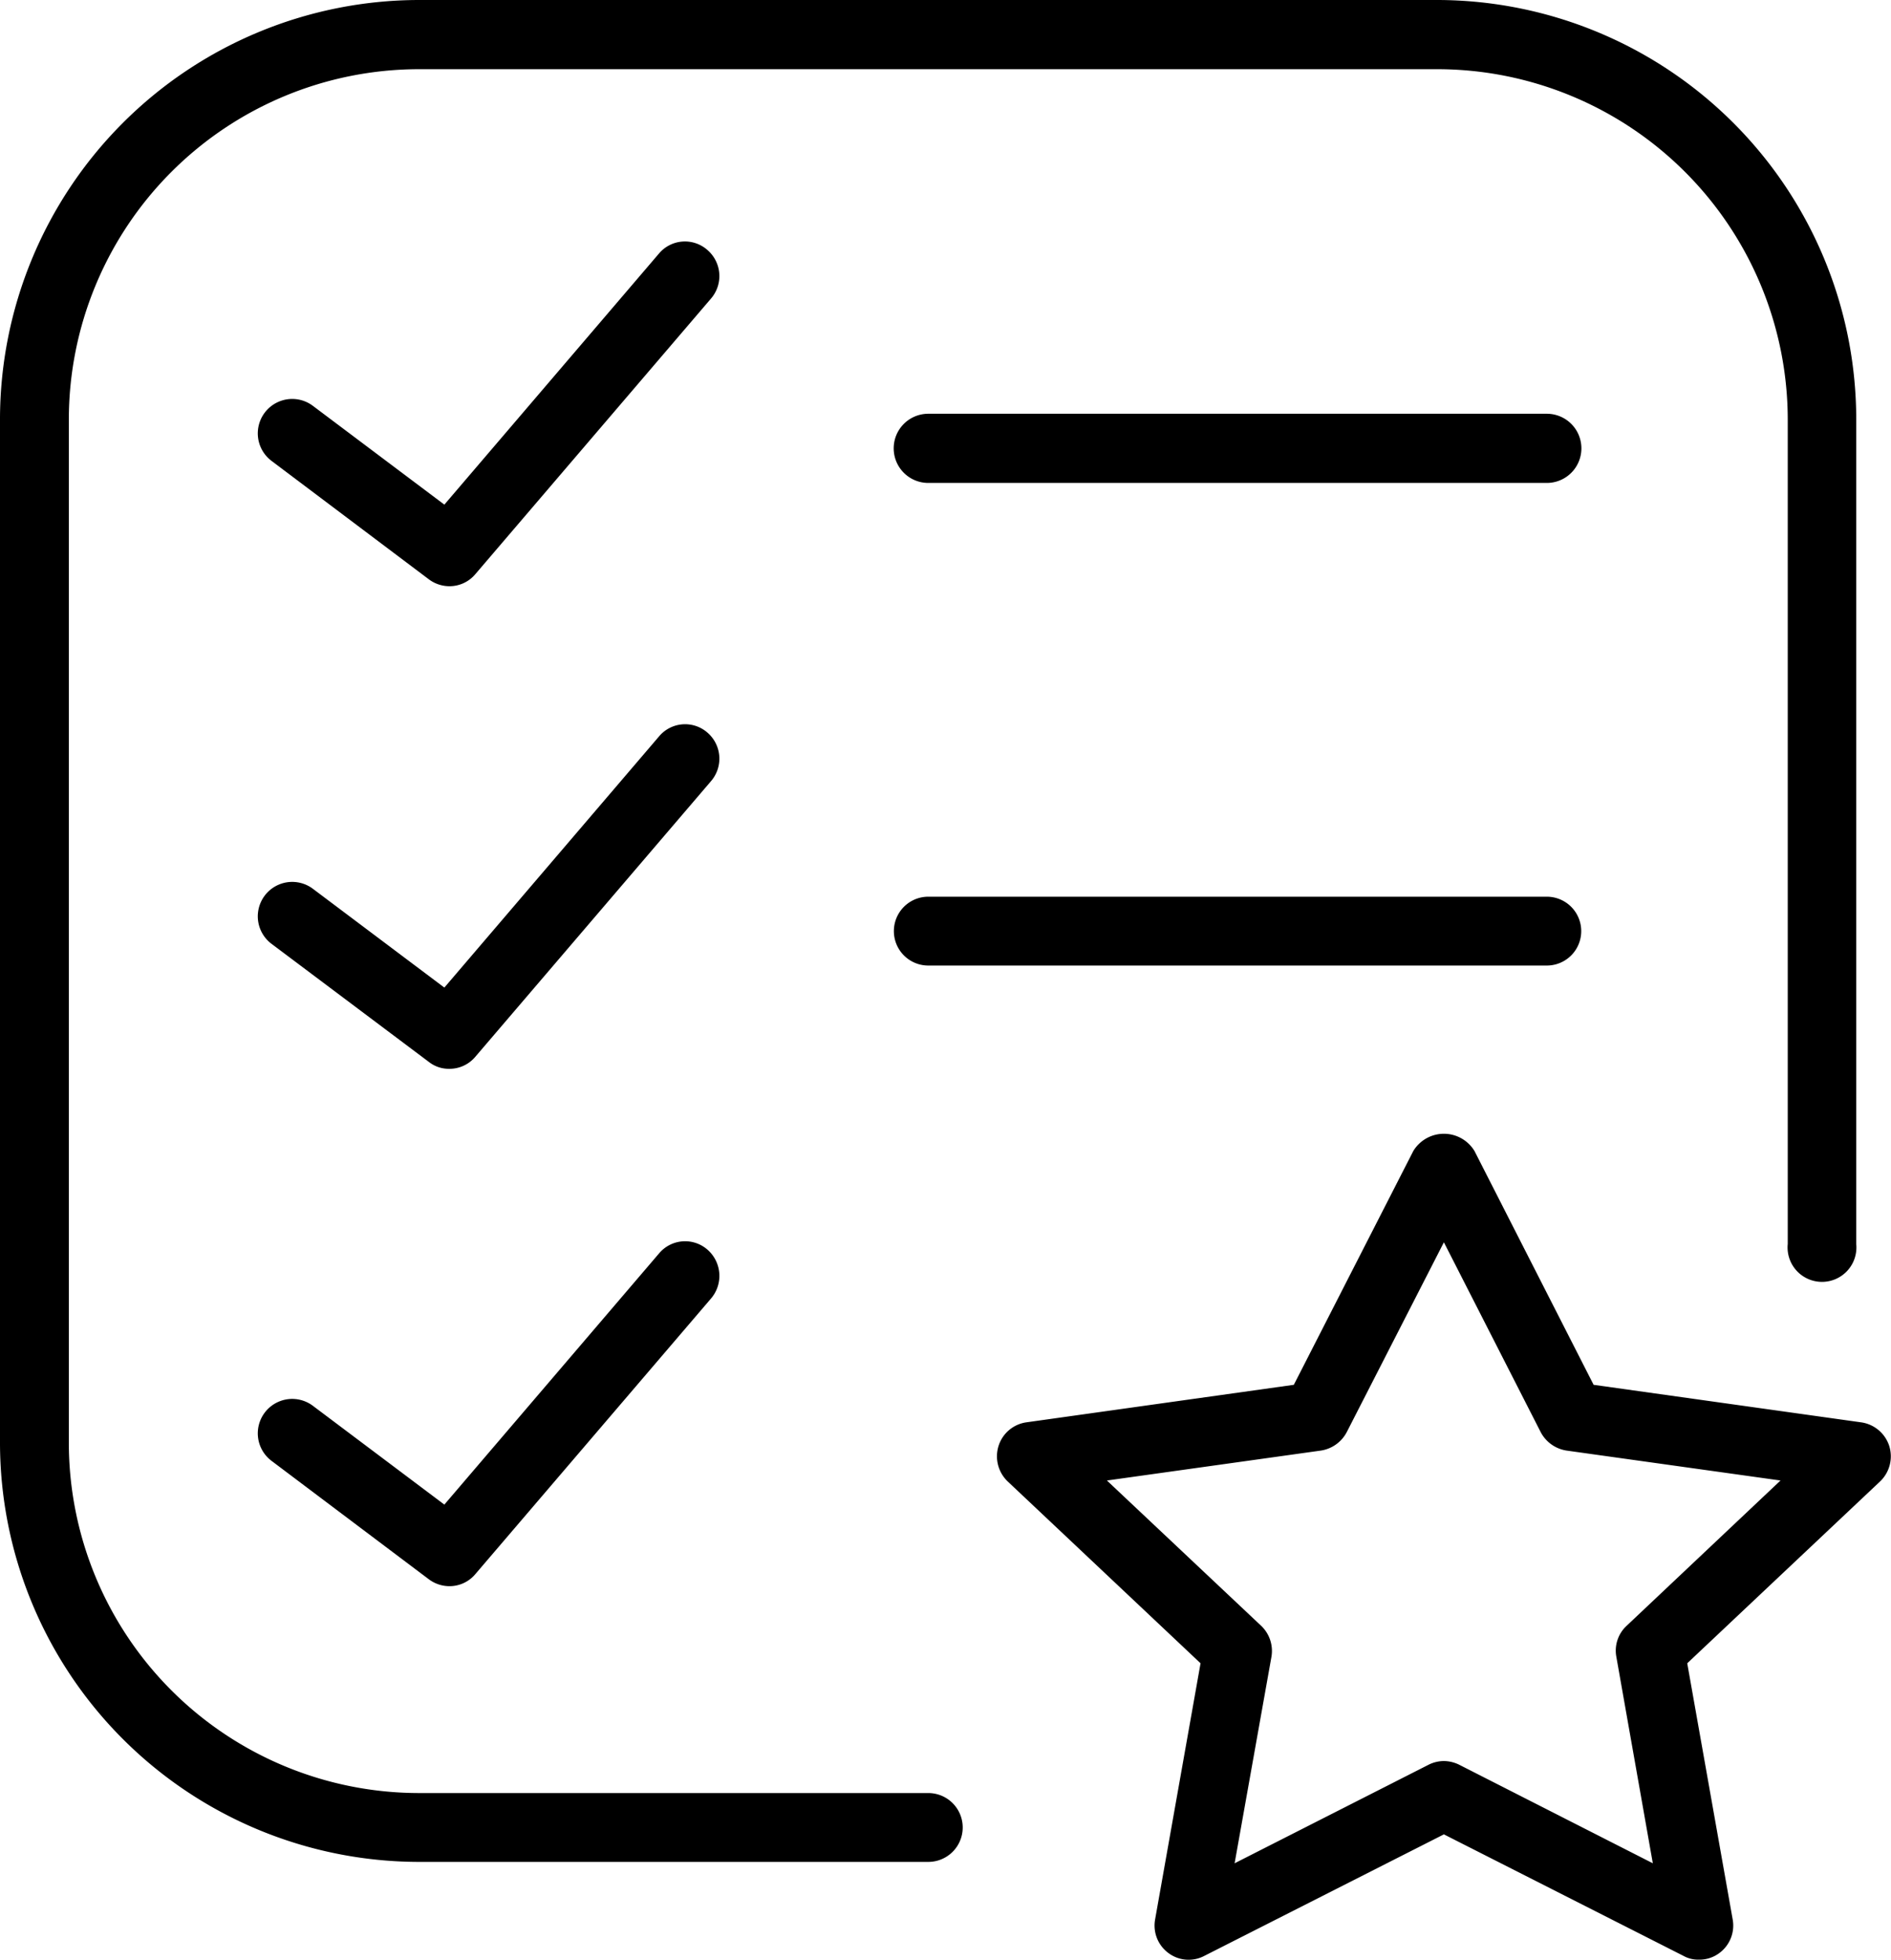 <svg xmlns="http://www.w3.org/2000/svg" width="54.94" height="56.94" viewBox="0 0 54.94 56.94">
<defs>
    <style>
      .cls-1 {
        fill-rule: evenodd;
      }
    </style>
  </defs>
  <path id="Forma_1" data-name="Forma 1" class="cls-1" d="M2178.89,2826.01a1.006,1.006,0,0,0-.82-0.69l-7.77-1.09-3.46-6.79a1.039,1.039,0,0,0-1.78,0l-3.47,6.79-7.77,1.09a0.993,0.993,0,0,0-.81.69,1.009,1.009,0,0,0,.27,1.03l5.6,5.28-1.32,7.44a0.992,0.992,0,0,0,.39.98,0.979,0.979,0,0,0,1.04.08l6.96-3.53,6.96,3.53a0.883,0.883,0,0,0,.45.11,0.967,0.967,0,0,0,.59-0.19,0.992,0.992,0,0,0,.39-0.98l-1.32-7.44,5.6-5.28A1.009,1.009,0,0,0,2178.89,2826.01Zm-7.63,5.22a0.982,0.982,0,0,0-.3.9l1.06,6-5.62-2.86a1.03,1.03,0,0,0-.45-0.11,1,1,0,0,0-.45.11l-5.63,2.86,1.07-6a1.008,1.008,0,0,0-.3-0.9l-4.48-4.22,6.22-.87a1.023,1.023,0,0,0,.75-0.54l2.82-5.51,2.81,5.51a1.023,1.023,0,0,0,.75.54l6.22,0.87Zm-2.32-35.21h-17.97a1.005,1.005,0,0,0,0,2.01h17.97A1.005,1.005,0,0,0,2168.94,2796.02Zm0,14.03h-17.97a1,1,0,0,0,0,2h17.97A1,1,0,0,0,2168.94,2810.05Zm-24.39-18.79a0.986,0.986,0,0,0-1.4.1l-6.24,7.3-3.82-2.87a1,1,0,0,0-1.2,1.6l4.57,3.44a1,1,0,0,0,.59.2,0.978,0.978,0,0,0,.76-0.35l6.85-8.01A1,1,0,0,0,2144.55,2791.26Zm0,14.02a0.987,0.987,0,0,0-1.4.11l-6.24,7.3-3.82-2.87a1,1,0,0,0-1.2,1.6l4.57,3.43a0.936,0.936,0,0,0,.59.2,0.978,0.978,0,0,0,.76-0.35l6.85-8.01A1,1,0,0,0,2144.55,2805.28Zm-1.4,15.13-6.24,7.3-3.82-2.87a1,1,0,0,0-1.2,1.6l4.57,3.44a1,1,0,0,0,.59.2,0.978,0.978,0,0,0,.76-0.35l6.85-8.01a1.011,1.011,0,0,0-.11-1.42A0.987,0.987,0,0,0,2143.15,2820.41Zm7.82,15.68h-14.81A10.181,10.181,0,0,1,2126,2825.9v-29.7a10.181,10.181,0,0,1,10.16-10.19h29.61a10.189,10.189,0,0,1,10.17,10.19v23.94a1,1,0,1,0,1.99,0V2796.2a12.189,12.189,0,0,0-12.16-12.2h-29.61a12.189,12.189,0,0,0-12.16,12.2v29.7a12.187,12.187,0,0,0,12.16,12.19h14.81A1,1,0,0,0,2150.97,2836.09Z" transform="translate(-2124 -2784)"/>
</svg>
